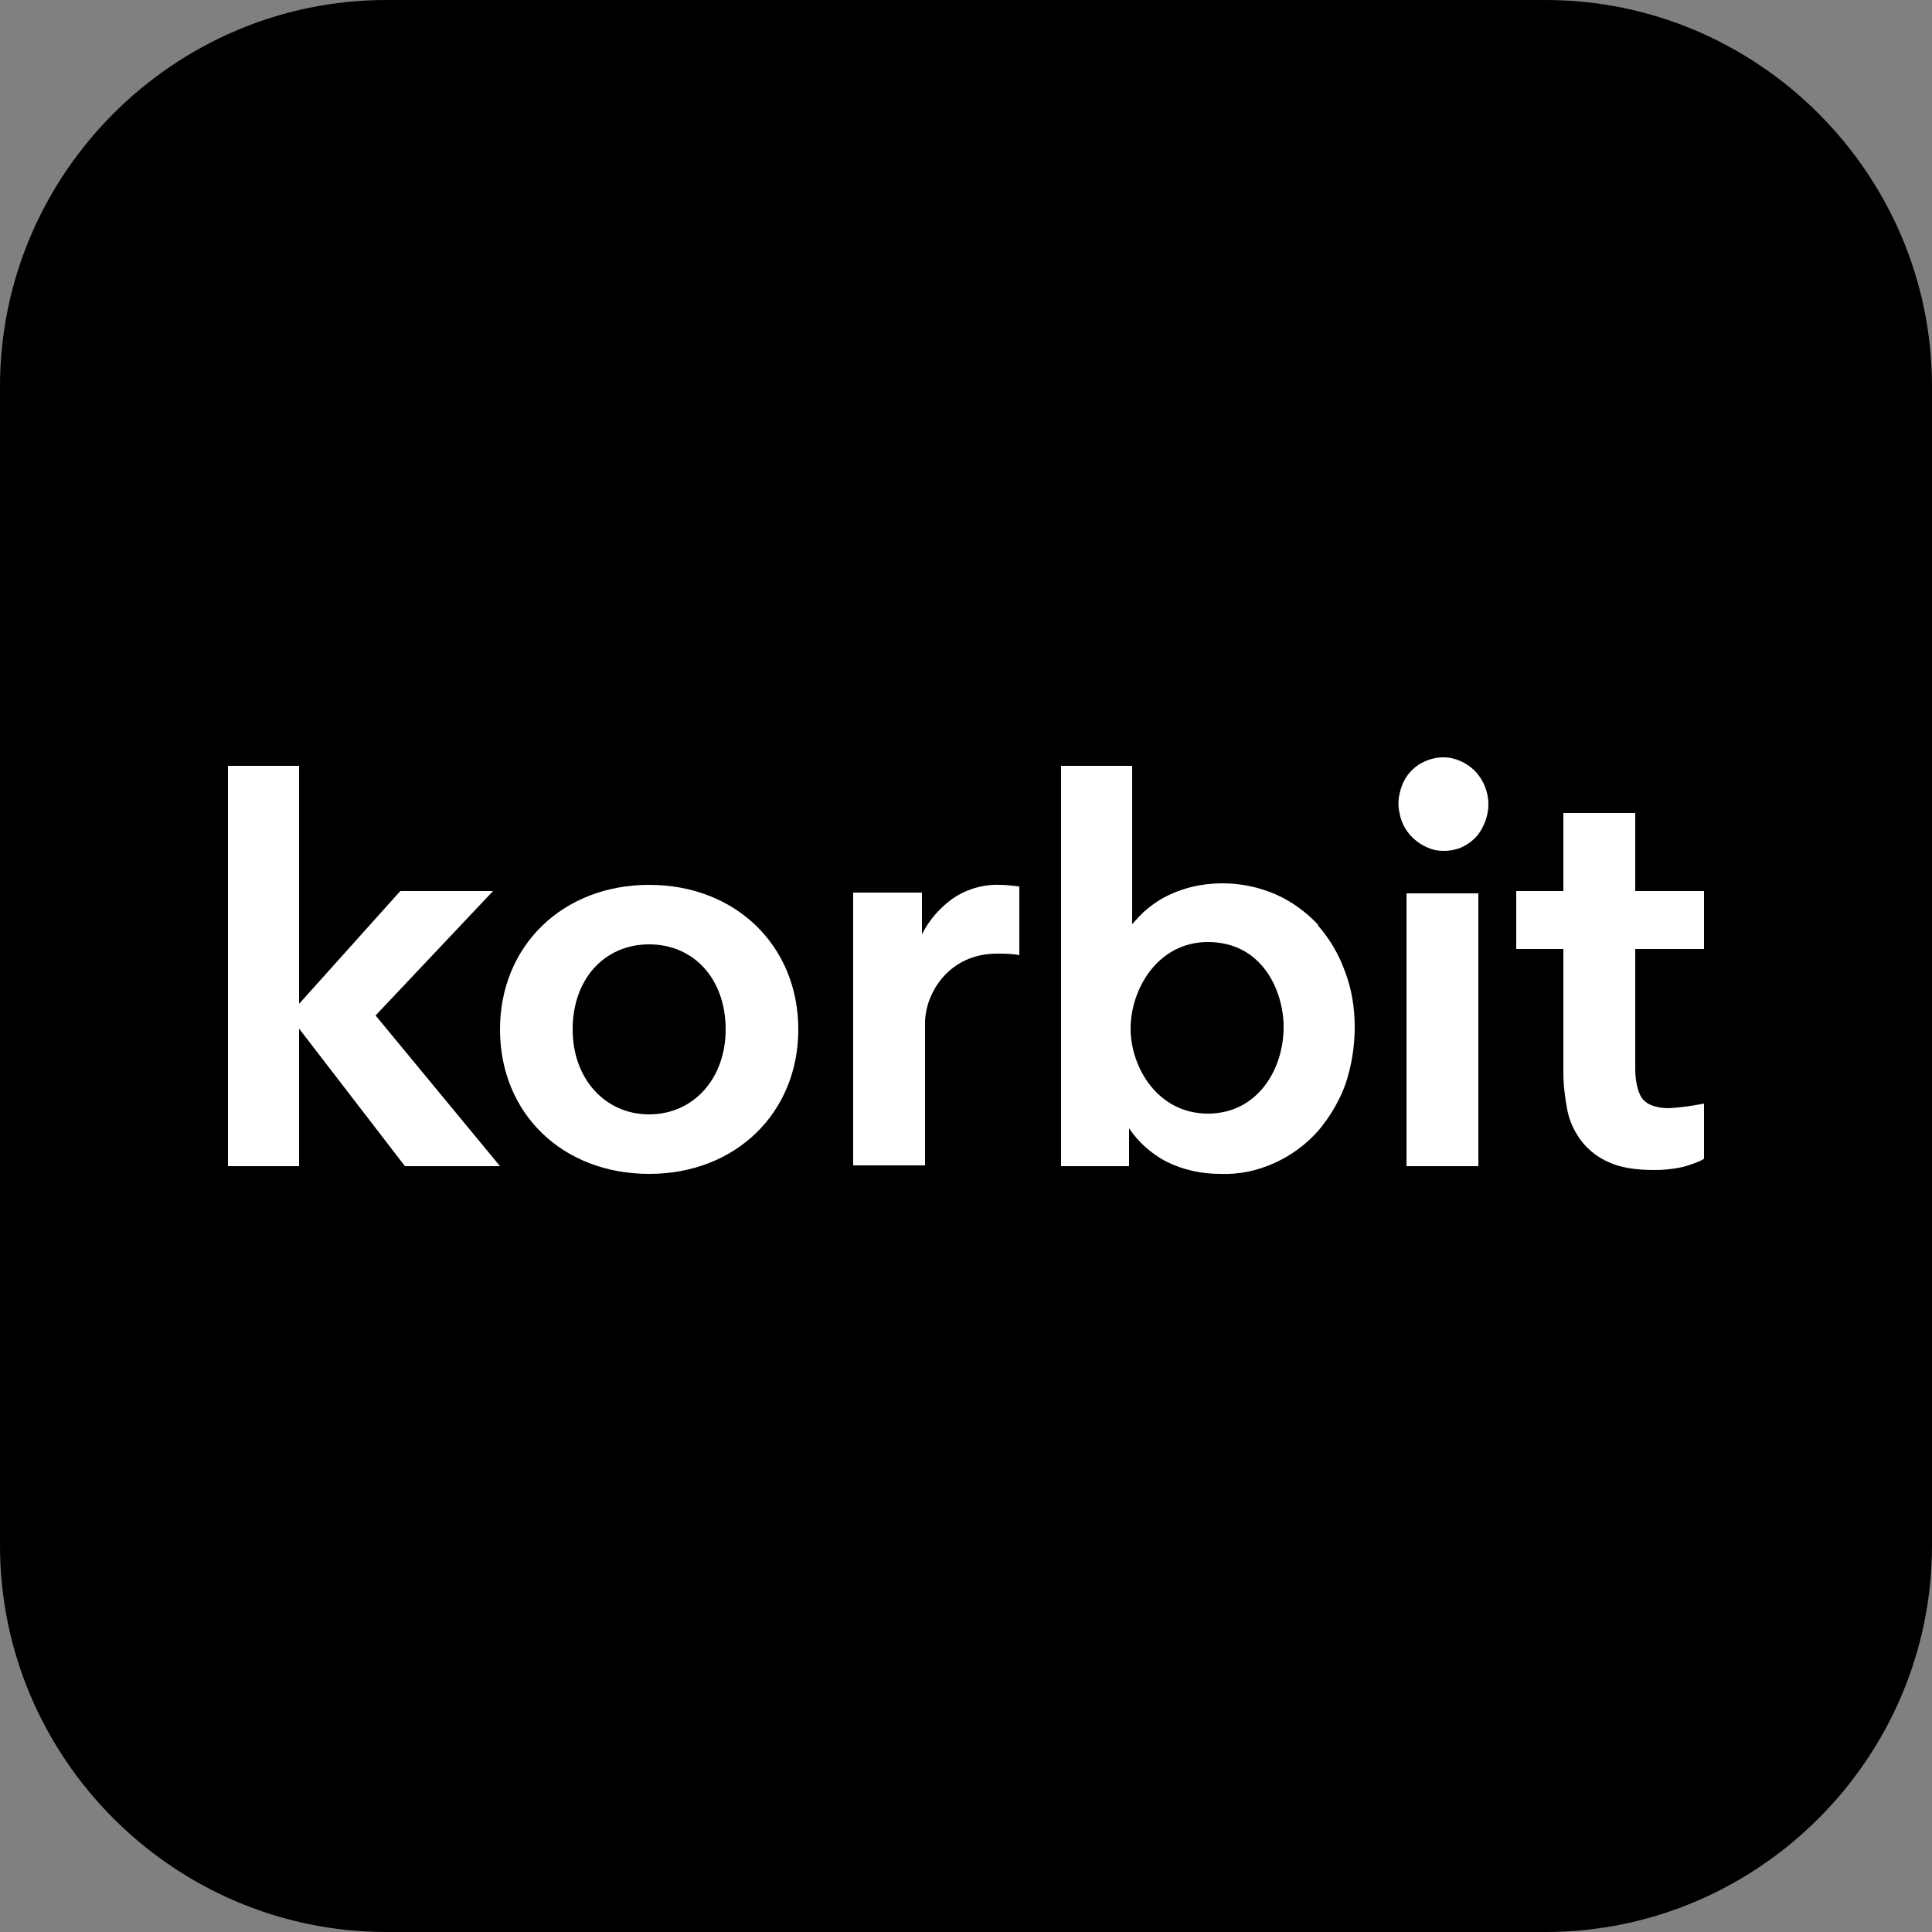 <?xml version="1.0" encoding="UTF-8"?>
<svg xmlns:xodm="http://www.corel.com/coreldraw/odm/2003" xmlns="http://www.w3.org/2000/svg" xmlns:xlink="http://www.w3.org/1999/xlink" version="1.1" id="Layer_1" x="0px" y="0px" viewBox="0 0 2500 2500" style="enable-background:new 0 0 2500 2500;" xml:space="preserve">
<rect x="0" y="0" width="2500" height="2500" fill="#808080" stroke="none"/>
<style type="text/css">
	.st0{fill-rule:evenodd;clip-rule:evenodd;}
	.st1{fill:#FFFFFF;}
</style>
<g id="Layer_x0020_1">
	<g id="_2990647510864">
		<path class="st0" d="M500,0h1500c275,0,500,225,500,500v1500c0,275-225,500-500,500H500c-275,0-500-225-500-500V500    C0,225,225,0,500,0z"></path>
		<g>
			<path class="st1" d="M840,1145c-112,0-193,79-193,187c0,109,81,187,193,187s193-79,193-187S952,1145,840,1145L840,1145z      M939,1332c0,64-42,110-99,110s-99-46-99-110c0-65,41-110,99-110S939,1267,939,1332z"></path>
			<polygon class="st1" points="486,1314 638,1153 518,1153 387,1299 387,991 295,991 295,1509 387,1509 387,1331 524,1509      647,1509    "></polygon>
			<g>
				<path class="st1" d="M1706,1197c-16-17-35-31-56-40s-44-14-68-14c-27,0-53,6-77,19c-9,5-17,11-25,18c-5,5-10,10-15,16V991h-92      v518h88v-49c12,18,29,33,48,43c22,11,46,16,70,16c24,1,48-4,70-14s41-24,57-42c15-18,27-38,35-60c8-24,12-49,12-74s-4-50-13-73      c-8-22-20-42-35-59l0,0H1706z M1563,1441c-65,0-100-60-100-110c0-51,35-112,100-112c71,0,98,64,98,110      C1661,1384,1627,1441,1563,1441L1563,1441z M1563,1441L1563,1441L1563,1441z"></path>
			</g>
			<path class="st1" d="M1867,980c-11,0-23,4-32,10c-10,7-17,16-21,27s-6,23-3,35c2,12,8,23,16,31s18,14,30,17c11,2,23,1,33-3     c11-5,20-12,26-22s10-22,10-34c0-16-6-31-17-43c-11-11-26-18-41-18H1867z"></path>
			<polygon class="st1" points="1913,1156 1820,1156 1820,1509 1913,1509    "></polygon>
			<g>
				<path class="st1" d="M1319,1147v89c-9-2-19-2-29-2c-62,0-93,51-93,90v184h-93v-353h89v54c9-18,22-33,38-45c18-13,41-20,63-19      c8,0,16,1,24,2l0,0H1319z M1319,1147L1319,1147L1319,1147z"></path>
			</g>
			<path class="st1" d="M2205,1228v-75h-89v-101h-93v101h-61v75h61v160c0,16,2,32,5,48c3,15,9,28,18,40s22,22,36,28     c15,7,35,10,59,10c11,0,21-1,32-3s32-10,32-12v-71c-15,3-30,5-45,6c-18,0-30-5-36-14c-5-8-8-22-8-37v-155H2205z"></path>
		</g>
	</g>
</g>
</svg>
